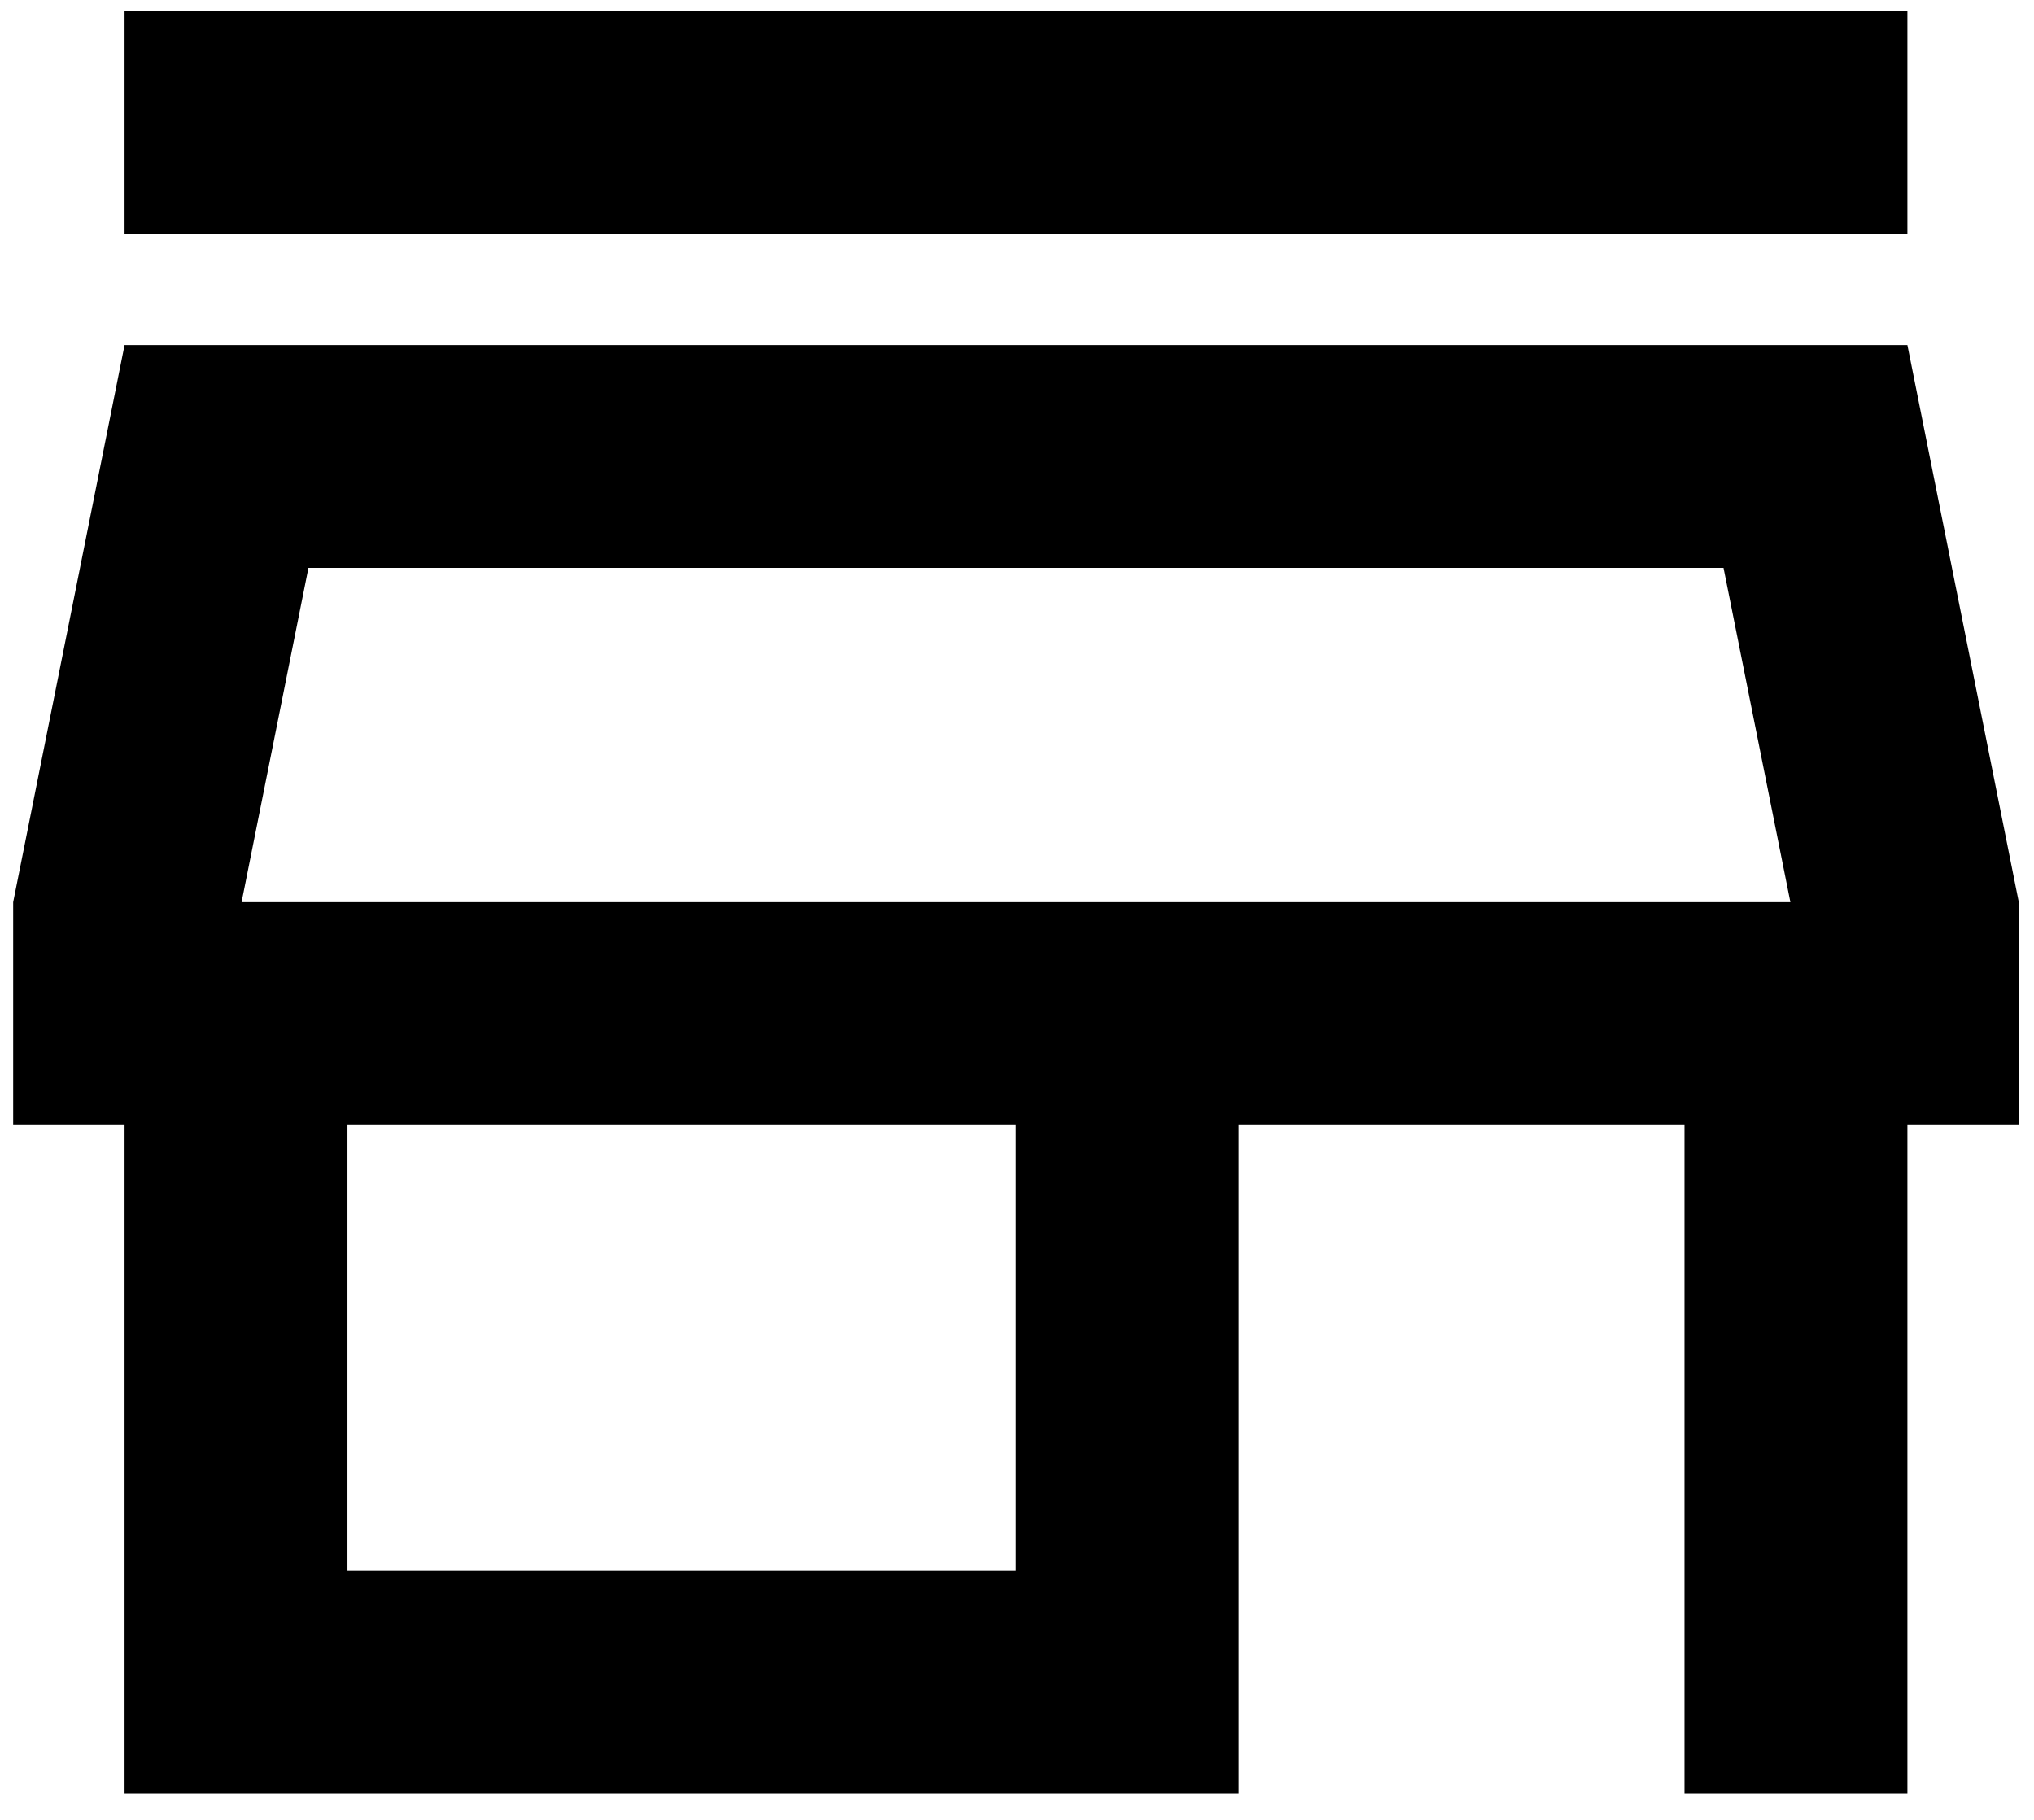 <svg width="38" height="34" viewBox="0 0 38 34" fill="none" xmlns="http://www.w3.org/2000/svg">
<path d="M2.327 4.365V0.202H35.635V4.365H2.327ZM2.327 33.509V21.019H0.246V16.855L2.327 6.447H35.635L37.716 16.855V21.019H35.635V33.509H31.471V21.019H23.144V33.509H2.327ZM6.491 29.346H18.981V21.019H6.491V29.346ZM4.513 16.855H33.449L32.2 10.61H5.762L4.513 16.855Z" fill="black"/>
</svg>
